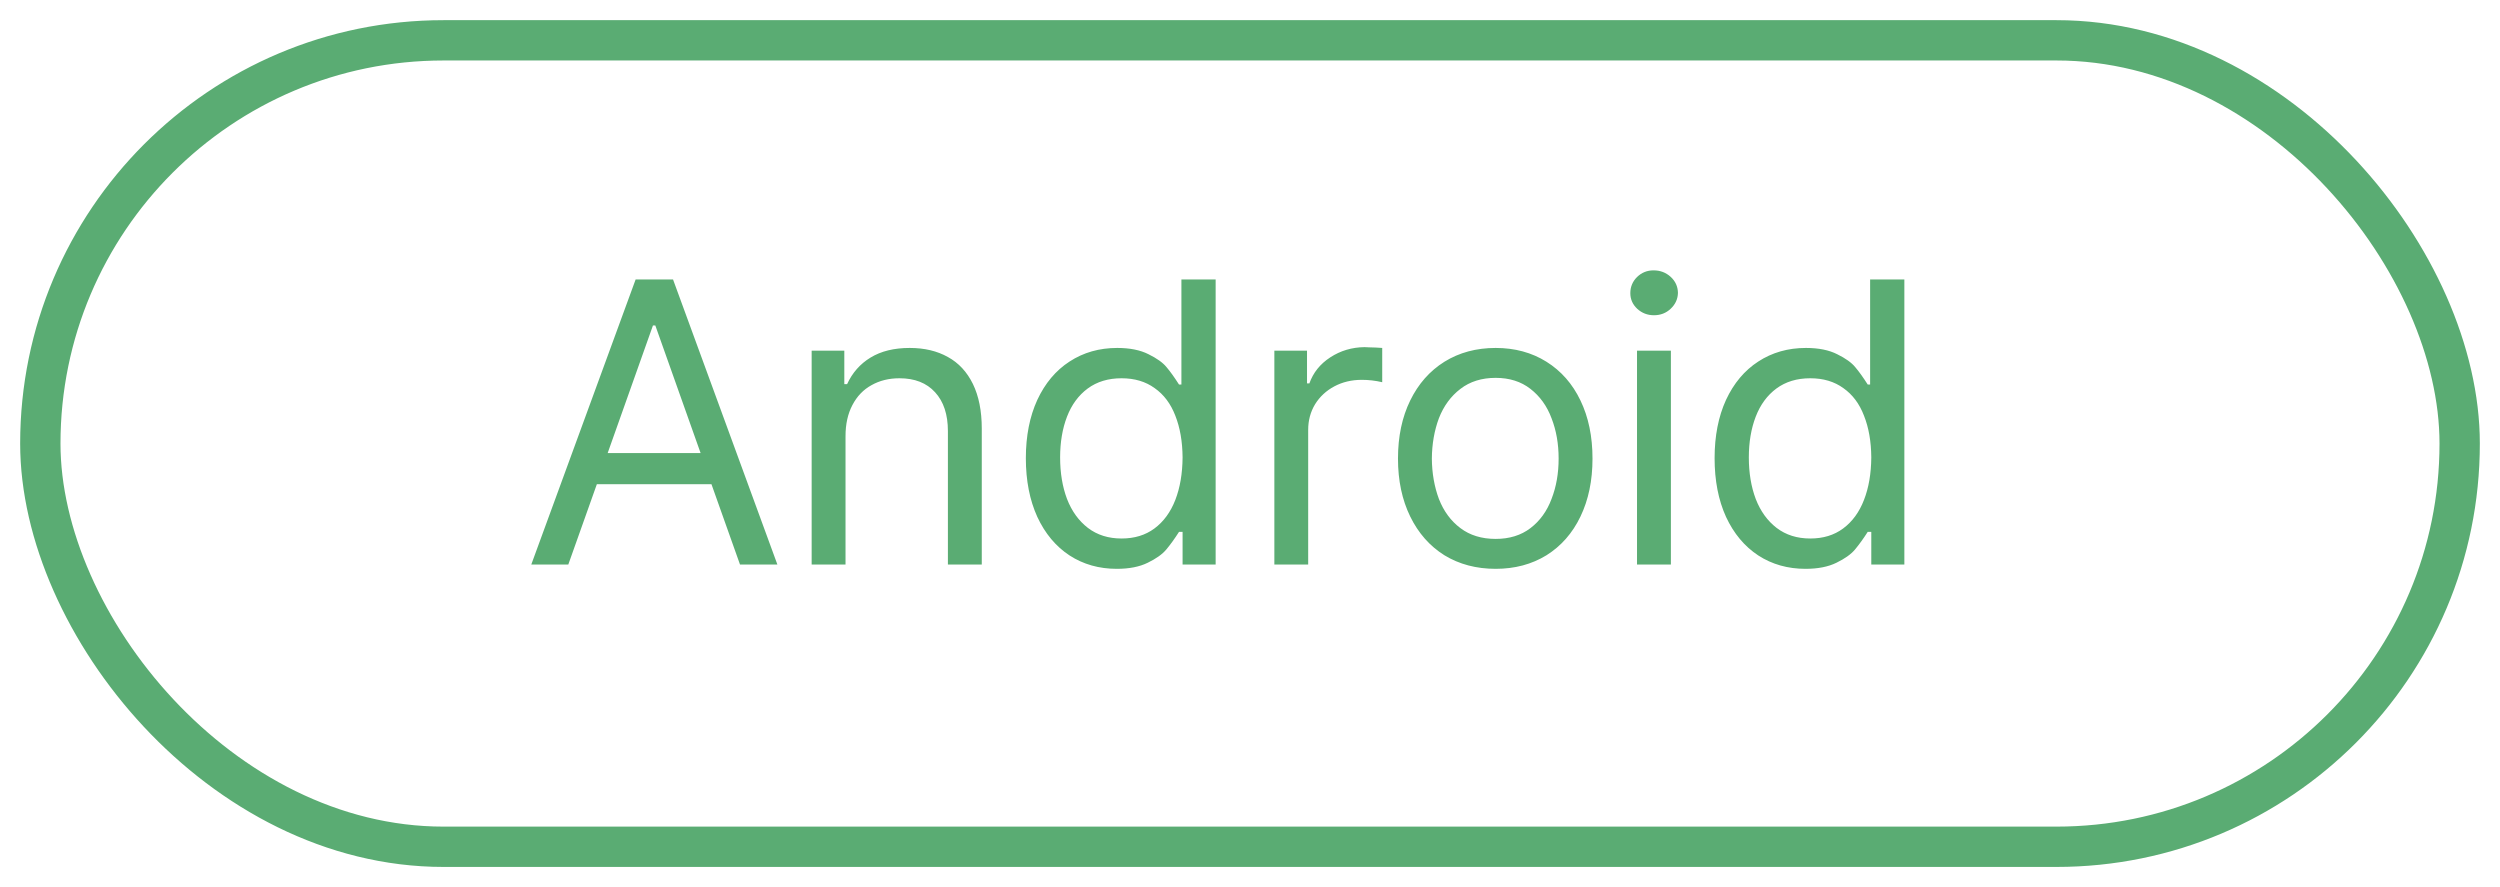 <svg width="62" height="22" viewBox="0 0 62 22" fill="none" xmlns="http://www.w3.org/2000/svg">
<rect x="1" y="1" width="60" height="20" rx="10" stroke="#5AAC73"/>
<path d="M13.176 14L15.764 6.93H16.691L19.279 14H18.352L17.644 12.008H14.802L14.094 14H13.176ZM17.375 11.236L16.252 8.072H16.193L15.07 11.236H17.375ZM20.969 14H20.129V8.697H20.939V9.527H21.008C21.138 9.244 21.332 9.024 21.589 8.868C21.849 8.709 22.173 8.629 22.561 8.629C22.925 8.629 23.241 8.704 23.508 8.854C23.775 9 23.981 9.223 24.128 9.522C24.274 9.822 24.348 10.191 24.348 10.631V14H23.508V10.69C23.508 10.279 23.402 9.959 23.19 9.728C22.979 9.496 22.684 9.381 22.307 9.381C22.046 9.381 21.815 9.438 21.613 9.552C21.412 9.662 21.254 9.827 21.14 10.045C21.026 10.26 20.969 10.517 20.969 10.816V14ZM27.697 14.107C27.258 14.107 26.867 13.997 26.525 13.775C26.184 13.551 25.917 13.232 25.725 12.818C25.536 12.402 25.441 11.917 25.441 11.363C25.441 10.813 25.536 10.331 25.725 9.918C25.917 9.505 26.184 9.187 26.525 8.966C26.87 8.741 27.264 8.629 27.707 8.629C28.02 8.629 28.278 8.681 28.483 8.785C28.689 8.886 28.837 8.992 28.928 9.103C29.022 9.213 29.126 9.358 29.24 9.537H29.299V6.93H30.148V14H29.328V13.19H29.24C29.13 13.362 29.024 13.508 28.923 13.629C28.825 13.746 28.672 13.855 28.464 13.956C28.259 14.057 28.003 14.107 27.697 14.107ZM26.291 11.344C26.291 11.728 26.348 12.071 26.462 12.374C26.579 12.677 26.752 12.916 26.98 13.092C27.211 13.268 27.489 13.355 27.814 13.355C28.134 13.355 28.405 13.273 28.63 13.106C28.858 12.937 29.03 12.701 29.148 12.398C29.265 12.096 29.325 11.744 29.328 11.344C29.325 10.95 29.265 10.605 29.148 10.309C29.034 10.012 28.863 9.785 28.635 9.625C28.41 9.462 28.137 9.381 27.814 9.381C27.486 9.381 27.206 9.465 26.975 9.635C26.747 9.804 26.576 10.037 26.462 10.333C26.348 10.629 26.291 10.966 26.291 11.344ZM31.604 8.697H32.414V9.508H32.473C32.567 9.241 32.74 9.026 32.99 8.863C33.244 8.697 33.527 8.613 33.84 8.609C33.885 8.609 33.921 8.611 33.947 8.614C33.986 8.614 34.043 8.616 34.118 8.619C34.193 8.622 34.247 8.626 34.279 8.629V9.479C34.11 9.439 33.941 9.42 33.772 9.42C33.521 9.42 33.295 9.474 33.093 9.581C32.891 9.688 32.731 9.837 32.614 10.025C32.5 10.214 32.443 10.426 32.443 10.66V14H31.604V8.697ZM37.092 14.107C36.613 14.107 36.19 13.995 35.822 13.771C35.458 13.543 35.175 13.222 34.973 12.809C34.771 12.395 34.67 11.917 34.67 11.373C34.67 10.826 34.771 10.346 34.973 9.933C35.175 9.519 35.458 9.199 35.822 8.971C36.19 8.743 36.613 8.629 37.092 8.629C37.567 8.629 37.987 8.743 38.352 8.971C38.716 9.199 38.998 9.519 39.196 9.933C39.395 10.346 39.494 10.826 39.494 11.373C39.494 11.917 39.395 12.395 39.196 12.809C38.998 13.222 38.716 13.543 38.352 13.771C37.987 13.995 37.567 14.107 37.092 14.107ZM35.51 11.373C35.513 11.738 35.572 12.071 35.685 12.374C35.803 12.677 35.98 12.918 36.218 13.097C36.455 13.276 36.747 13.365 37.092 13.365C37.434 13.365 37.722 13.276 37.956 13.097C38.19 12.918 38.365 12.677 38.478 12.374C38.596 12.071 38.654 11.738 38.654 11.373C38.654 11.008 38.596 10.675 38.478 10.372C38.365 10.069 38.19 9.827 37.956 9.645C37.722 9.462 37.434 9.371 37.092 9.371C36.747 9.371 36.455 9.462 36.218 9.645C35.98 9.827 35.803 10.069 35.685 10.372C35.572 10.675 35.513 11.008 35.51 11.373ZM40.598 8.697H41.438V14H40.598V8.697ZM41.018 7.818C40.858 7.818 40.72 7.765 40.602 7.657C40.489 7.55 40.432 7.421 40.432 7.271C40.432 7.115 40.487 6.982 40.598 6.871C40.712 6.76 40.848 6.705 41.008 6.705C41.174 6.705 41.315 6.759 41.433 6.866C41.55 6.974 41.61 7.105 41.613 7.262C41.61 7.415 41.55 7.547 41.433 7.657C41.319 7.765 41.18 7.818 41.018 7.818ZM44.777 14.107C44.338 14.107 43.947 13.997 43.605 13.775C43.264 13.551 42.997 13.232 42.805 12.818C42.616 12.402 42.522 11.917 42.522 11.363C42.522 10.813 42.616 10.331 42.805 9.918C42.997 9.505 43.264 9.187 43.605 8.966C43.95 8.741 44.344 8.629 44.787 8.629C45.1 8.629 45.358 8.681 45.563 8.785C45.769 8.886 45.917 8.992 46.008 9.103C46.102 9.213 46.206 9.358 46.32 9.537H46.379V6.93H47.228V14H46.408V13.19H46.32C46.21 13.362 46.104 13.508 46.003 13.629C45.905 13.746 45.752 13.855 45.544 13.956C45.339 14.057 45.083 14.107 44.777 14.107ZM43.371 11.344C43.371 11.728 43.428 12.071 43.542 12.374C43.659 12.677 43.832 12.916 44.06 13.092C44.291 13.268 44.569 13.355 44.895 13.355C45.214 13.355 45.485 13.273 45.71 13.106C45.938 12.937 46.11 12.701 46.227 12.398C46.345 12.096 46.405 11.744 46.408 11.344C46.405 10.95 46.345 10.605 46.227 10.309C46.114 10.012 45.943 9.785 45.715 9.625C45.49 9.462 45.217 9.381 44.895 9.381C44.566 9.381 44.286 9.465 44.055 9.635C43.827 9.804 43.656 10.037 43.542 10.333C43.428 10.629 43.371 10.966 43.371 11.344Z" fill="#5AAC73"/>
</svg>
